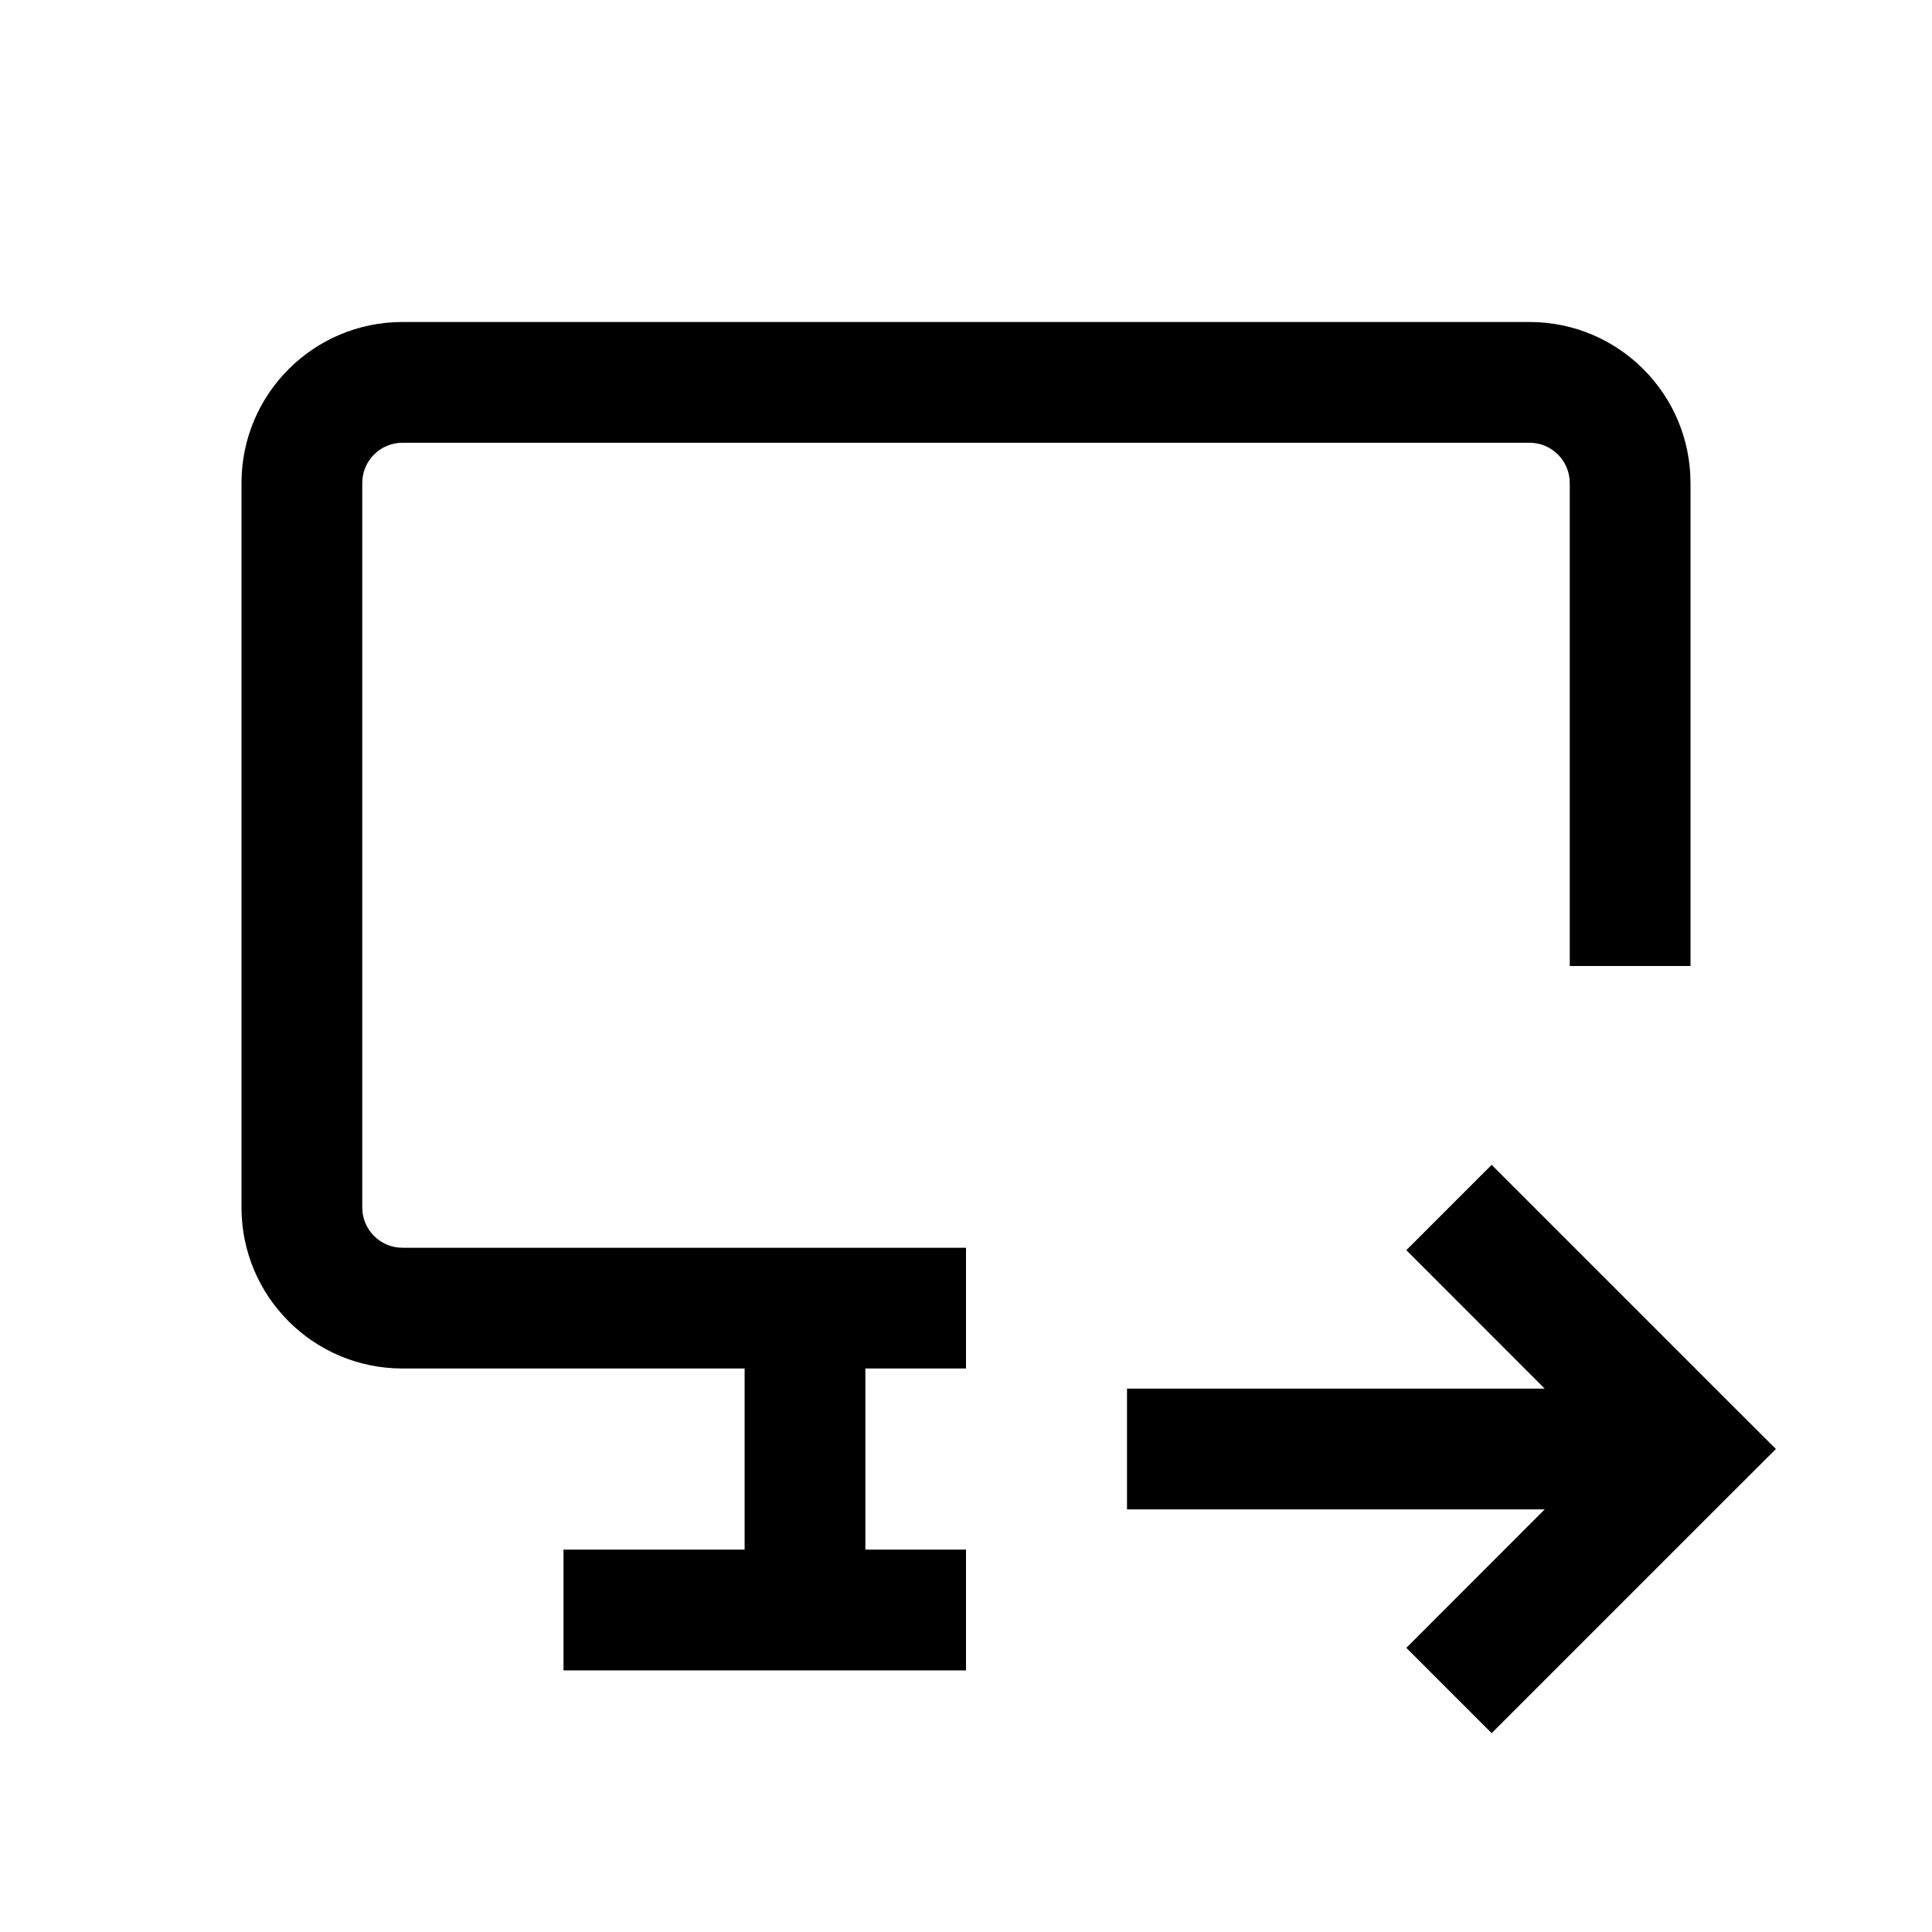 <svg class="iconigniter" width="24" height="24" viewBox="0 0 24 24" fill="currentcolor" xmlns="http://www.w3.org/2000/svg">
<path fill-rule="evenodd" clip-rule="evenodd" d="M5 5.5H19C19.276 5.5 19.5 5.724 19.5 6V12H21V6C21 4.895 20.105 4 19 4H5C3.895 4 3 4.895 3 6V15C3 16.105 3.895 17 5 17H9.25V19.25H7V20.75H12V19.25H10.75V17H12V15.5H5C4.724 15.5 4.5 15.276 4.5 15V6C4.5 5.724 4.724 5.5 5 5.5ZM14 17.25H19.189L17.47 15.53L18.53 14.47L21.53 17.47L22.061 18L21.53 18.53L18.53 21.53L17.47 20.47L19.189 18.75H14V17.25Z" />
</svg>
